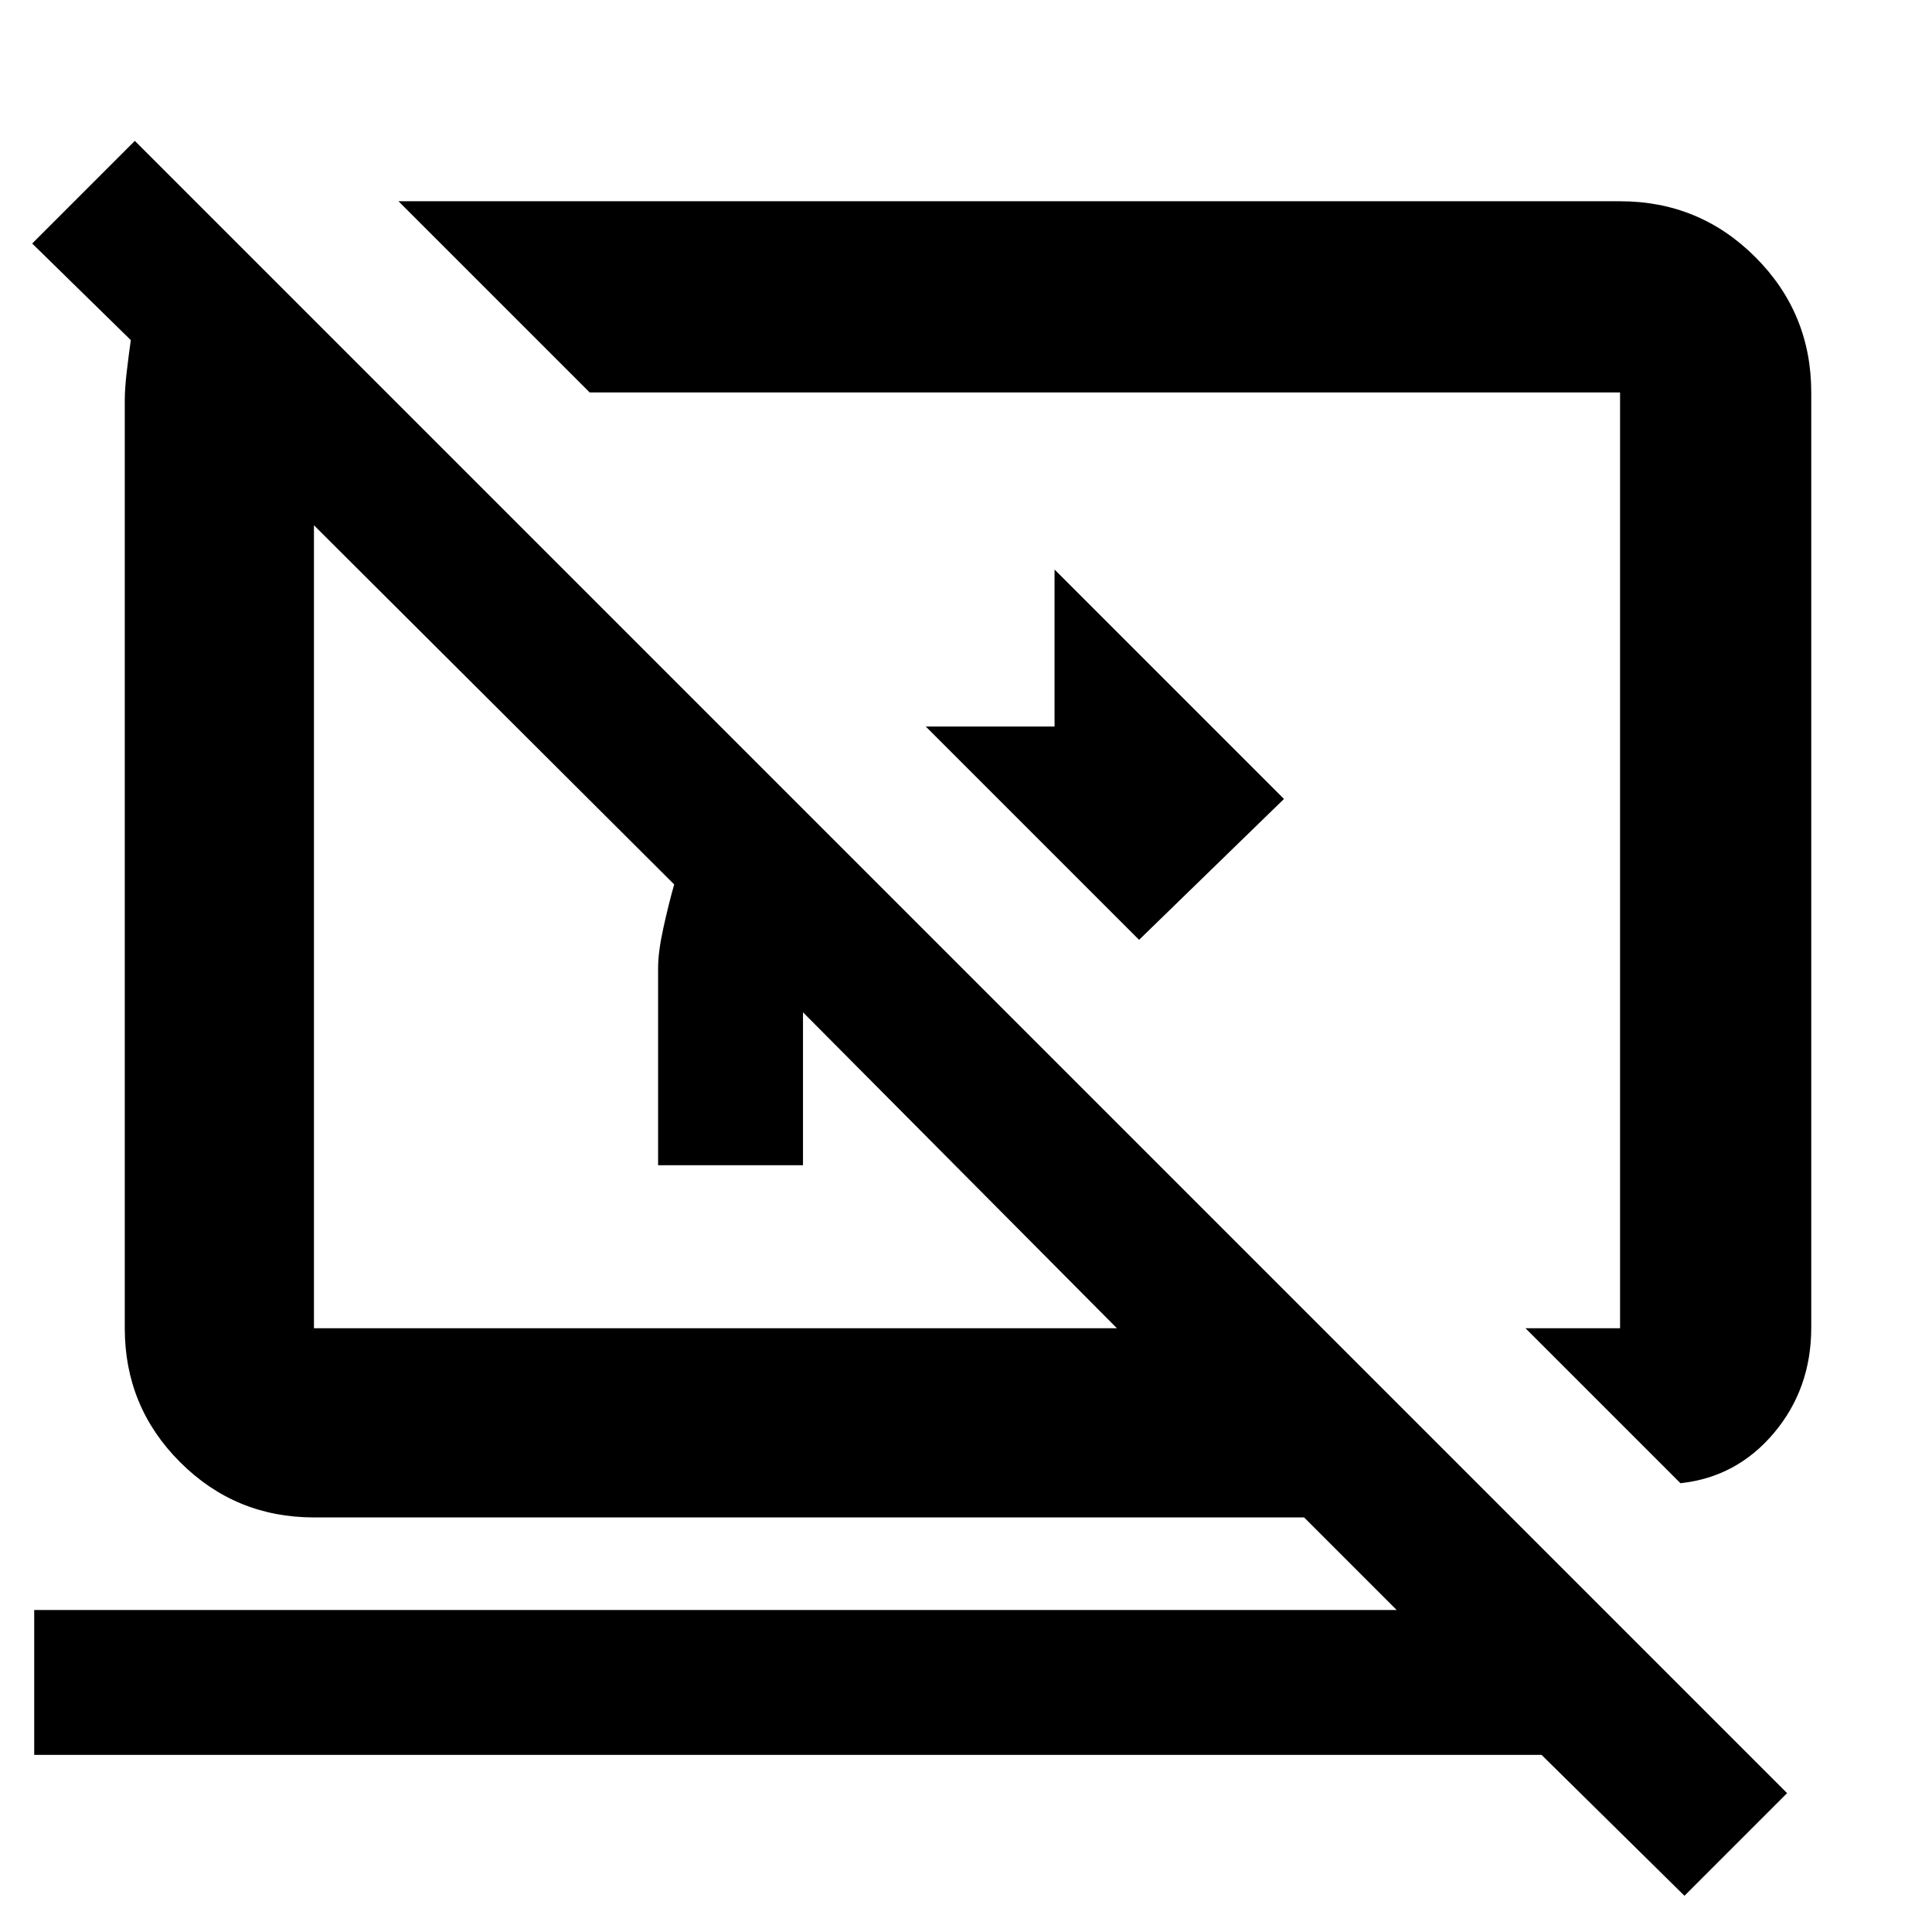 <svg xmlns="http://www.w3.org/2000/svg" width="48" height="48" viewBox="0 -960 960 960"><path d="M566-493 460-599h64v-78l114 114-72 70Zm269 270-77-77h47v-465H293l-95-95h607q39.463 0 67.231 27.769Q900-804.463 900-765v464.665Q900-270 881.5-248T835-223Zm2 205-71-70H17v-72h677l-46-46H156q-39.05 0-66.525-27.475Q62-260.95 62-300v-461q0-6 1-14.5t2-15.5l-49-48 51-51L888-69l-51 51ZM399-457v76h-72v-98q0-8 2.643-20T335-520.534L156-699v399h399L399-457Zm127-76Zm-169 33Z"/></svg>